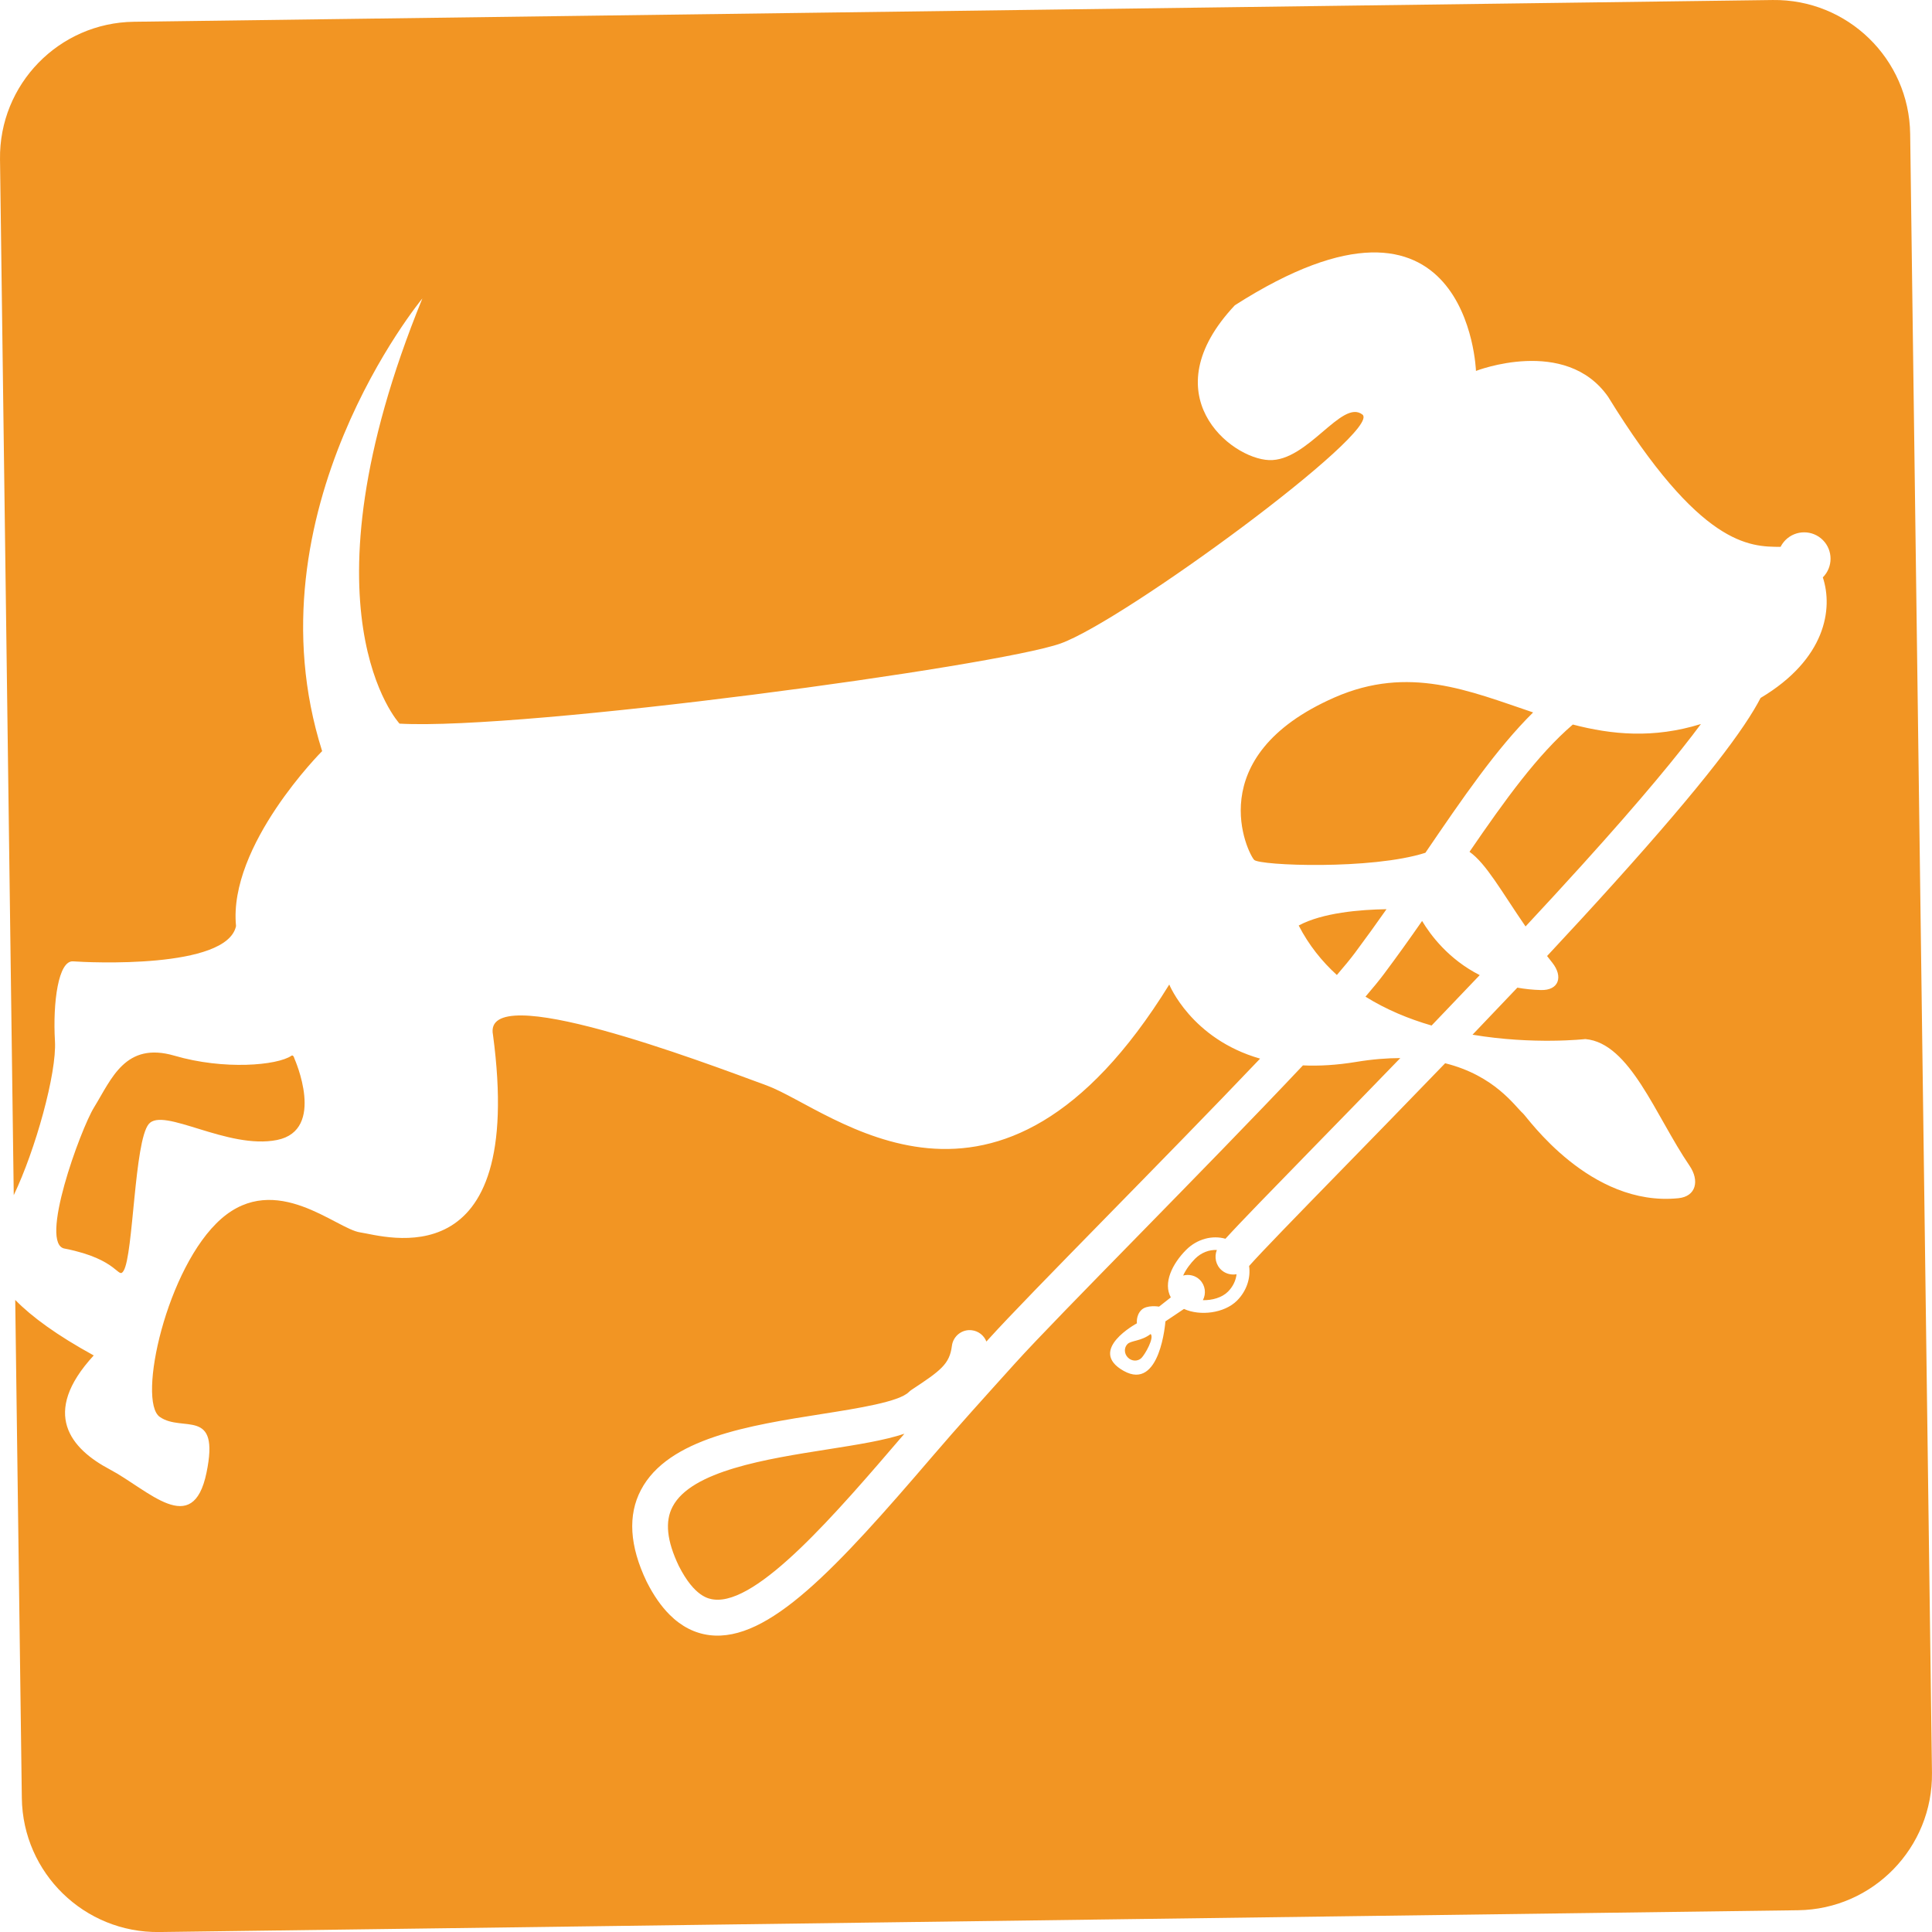 <svg version="1.1" id="图层_1" x="0px" y="0px" width="145.313px" height="145.313px" viewBox="0 0 145.313 145.313" enable-background="new 0 0 145.313 145.313" xml:space="preserve" xmlns="http://www.w3.org/2000/svg" xmlns:xlink="http://www.w3.org/1999/xlink" xmlns:xml="http://www.w3.org/XML/1998/namespace">
  <path fill="#F29523" d="M86.545,100.335c0.29,0.289-0.42,1.53-0.691,1.803c-0.273,0.272-0.729,0.261-1.019-0.03
	c-0.292-0.291-0.305-0.745-0.03-1.02C85.076,100.818,85.836,100.882,86.545,100.335z M106.961,69.269
	c-0.91,1.309-1.858,2.639-2.873,3.995c-0.345,0.462-0.815,1.034-1.385,1.699c1.563,0.978,3.268,1.677,4.972,2.171
	c1.197-1.248,2.409-2.516,3.621-3.792C108.957,72.157,107.595,70.33,106.961,69.269z M62.219,109.017
	c-4.551,0.716-10.215,1.606-11.629,4.301c-0.59,1.113-0.437,2.574,0.463,4.457c1.191,2.354,2.28,2.484,2.638,2.53
	c3.3,0.399,9.153-6.421,14.333-12.469C66.509,108.341,64.512,108.655,62.219,109.017z M88.988,95.938
	c0.436-0.116,0.919-0.013,1.261,0.33c0.413,0.413,0.483,1.034,0.224,1.523c0.688,0.016,1.432-0.186,1.887-0.641
	c0.377-0.377,0.594-0.847,0.646-1.31c-0.381,0.068-0.786-0.021-1.105-0.287c-0.458-0.385-0.588-1.009-0.378-1.536
	c-0.561-0.031-1.168,0.189-1.638,0.658C89.553,95.01,89.199,95.474,88.988,95.938z M114.742,69.682
	c1.446-1.551,2.869-3.097,4.233-4.604c4.551-5.027,7.299-8.385,8.958-10.622c-3.574,1.106-6.697,0.804-9.635,0.039
	c-2.647,2.271-5.087,5.654-7.771,9.572C111.784,64.956,112.915,67.025,114.742,69.682z M145.311,133.331l-1.64-123.26
	c-0.074-5.636-4.706-10.146-10.343-10.07L10.071,1.637C4.432,1.712-0.076,6.342,0.001,11.981l1.033,77.912
	c1.628-3.392,3.242-9.187,3.099-11.592c-0.169-2.912,0.257-6.083,1.371-5.994c1.112,0.084,11.564,0.601,12.249-2.656
	c-0.598-6.078,6.476-13.157,6.476-13.157c-5.714-18.057,7.538-34.046,7.538-34.046c-9.597,23.527-1.716,31.979-1.716,31.979
	c9.425,0.516,44.926-4.316,49.722-6.03s24.241-16.019,22.699-17.217c-1.543-1.2-4.117,3.544-7.024,3.425
	c-2.906-0.115-8.875-4.939-2.569-11.646c17.584-11.241,18.134,4.939,18.134,4.939s6.736-2.627,9.937,1.941
	c6.931,11.264,10.638,11.288,12.975,11.291c0.092-0.185,0.216-0.355,0.369-0.512c0.773-0.772,2.032-0.775,2.809,0.001
	c0.773,0.774,0.773,2.031,0,2.806c0,0,0,0-0.001,0.001c0.779,2.354,0.227,6.146-4.682,9.069c-1.179,2.287-4.125,6.276-11.033,13.939
	c-1.608,1.788-3.303,3.625-5.025,5.471c0.127,0.166,0.256,0.332,0.39,0.5c0.838,1.054,0.494,2.096-0.852,2.06
	c-0.627-0.015-1.219-0.081-1.774-0.18c-1.127,1.188-2.252,2.371-3.372,3.539c4.598,0.771,8.484,0.328,8.484,0.328
	c3.367,0.291,5.272,5.762,7.841,9.53c0.758,1.112,0.498,2.306-0.841,2.44c-6.658,0.675-11.355-6.083-11.682-6.371
	c-0.611-0.54-2.127-2.851-5.861-3.78c-2.865,2.971-5.611,5.785-8,8.233c-3.234,3.317-5.828,5.978-6.746,7.018
	c0.13,0.891-0.179,1.871-0.91,2.604c-0.951,0.947-2.773,1.175-3.986,0.625c0,0-0.003-0.003-0.002-0.001l-1.396,0.935
	c0,0-0.38,5.282-3.146,3.721c-2.766-1.557,1.002-3.574,1.002-3.574s-0.082-0.589,0.334-1.002c0.413-0.413,1.332-0.254,1.332-0.254
	l0.884-0.695c-0.591-1.072,0.099-2.519,1.156-3.576c0.829-0.829,1.978-1.113,2.953-0.834c1.113-1.227,3.479-3.65,6.596-6.848
	c1.98-2.028,4.214-4.317,6.555-6.741c-1.001,0.002-2.104,0.087-3.326,0.29c-1.472,0.243-2.795,0.315-3.996,0.26
	c-7.314,7.763-18.366,18.771-21.634,22.389c-2.234,2.476-4.348,4.811-6.22,7c-7.264,8.479-12.353,14-16.77,13.465
	c-1.119-0.138-2.126-0.653-3.015-1.541c-0.633-0.633-1.206-1.456-1.713-2.463c-0.004-0.01-0.01-0.02-0.014-0.027
	c-1.282-2.677-1.425-4.994-0.424-6.892c2.045-3.894,8.183-4.857,13.598-5.709c2.724-0.43,5.81-0.914,6.549-1.653
	c0.065-0.065,0.138-0.124,0.214-0.174c2.209-1.453,2.854-1.935,3.026-3.301c0.094-0.738,0.765-1.267,1.505-1.172
	c0.507,0.063,0.915,0.402,1.09,0.848c0.057-0.065,0.112-0.128,0.172-0.19c3.074-3.402,13.175-13.479,20.414-21.088
	c-5.179-1.481-6.832-5.574-6.832-5.574c-12.908,20.9-25.387,9.395-30.271,7.594c-4.883-1.799-21.448-8.084-20.594-3.804
	c2.485,18.585-8.188,15.112-9.987,14.853c-1.799-0.256-6.335-4.625-10.449-1.027c-4.113,3.601-6.341,13.708-4.626,14.905
	c1.714,1.201,4.542-0.771,3.513,4.2c-1.027,4.967-4.368,1.283-7.28-0.256c-2.915-1.542-5.226-4.199-1.201-8.567
	c-2.758-1.513-4.657-2.898-5.905-4.176l0.497,37.47c0.075,5.639,4.708,10.149,10.344,10.073l123.257-1.639
	C140.875,143.601,145.384,138.969,145.311,133.331z M4.892,93.917c-2.028-0.259,1.175-8.998,2.182-10.627
	c1.316-2.134,2.34-4.971,6.052-3.886c3.714,1.087,7.727,0.735,8.795,0.001c0.15-0.103,0.229,0.229,0.229,0.229
	s2.397,5.367-1.315,6.109c-3.712,0.743-8.565-2.512-9.649-1.198c-1.085,1.313-1.154,9.792-1.882,11.022
	C8.875,96.285,8.982,94.722,4.892,93.917z M94.332,64.676c0.431,0.431,8.837,0.758,12.876-0.534
	c2.823-4.142,5.337-7.82,8.103-10.558c-4.809-1.62-9.352-3.57-14.926-1.13C90.22,56.908,93.875,64.219,94.332,64.676z
	 M100.551,73.333c0.569-0.66,1.037-1.229,1.375-1.685c0.823-1.103,1.603-2.188,2.358-3.264c-1.977,0.031-4.813,0.262-6.604,1.227
	C98.441,71.089,99.429,72.312,100.551,73.333z" class="color c1"/>
</svg>